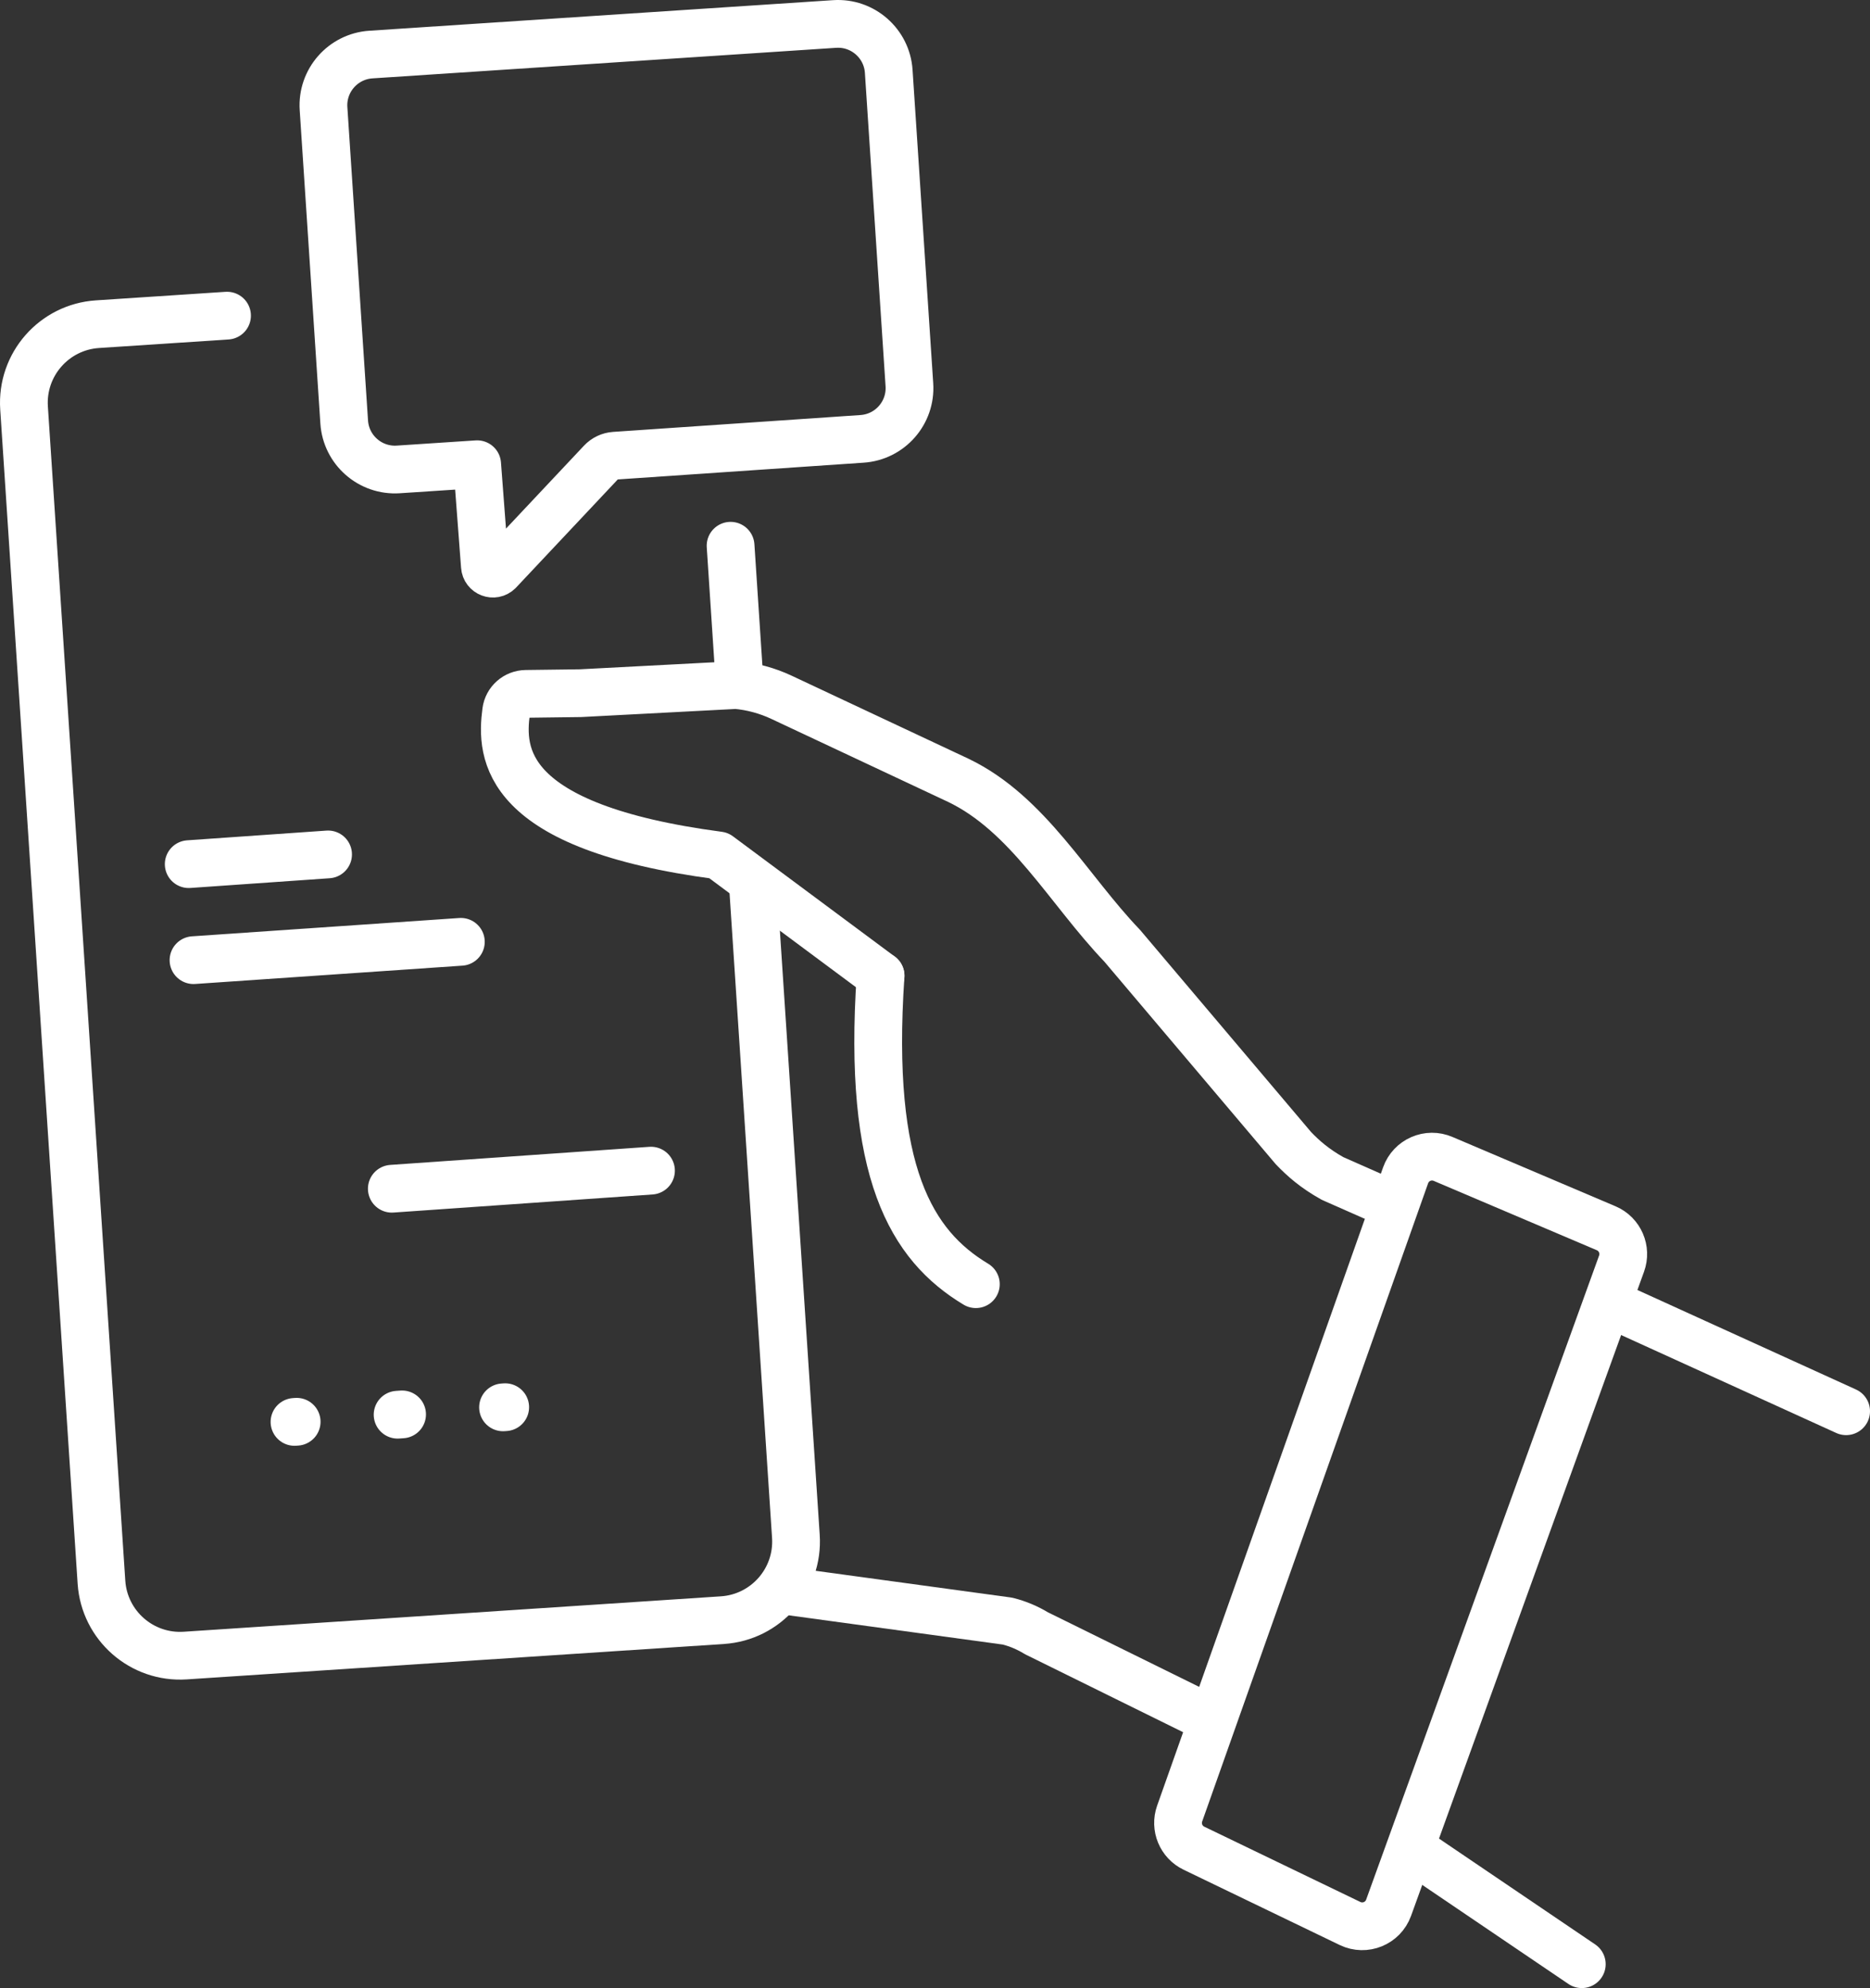 <svg xmlns="http://www.w3.org/2000/svg" xmlns:xlink="http://www.w3.org/1999/xlink" version="1.1" width="861.531pt" height="916.01pt" viewBox="0 0 861.531 916.01">
<rect x="0" y="0" width="861.531" height="916.01" fill="#333333" stroke="none"/>
<defs>
<clipPath id="clip_0">
<path transform="matrix(1,0,0,-1,0,916.01)" d="M0 916.01H861.531V0H0Z"/>
</clipPath>
</defs>
<g id="layer_1" data-name="">
<g clip-path="url(#clip_0)">
<path transform="matrix(1,0,0,-1,346.971,409.004)" stroke-width="22" stroke-linecap="round" stroke-linejoin="round" fill="none" stroke="#ffffff" d="M0 0 19.703-298.888C21.021-318.889 5.877-336.171-14.124-337.489L-261.627-353.805C-281.627-355.123-298.909-339.979-300.228-319.978L-335.891 221.034C-337.21 241.034-322.065 258.316-302.065 259.635L-242.374 263.569"/>
<path transform="matrix(1,0,0,-1,336.585,251.453)" stroke-width="22" stroke-linecap="round" stroke-linejoin="round" fill="none" stroke="#ffffff" d="M0 0 4.026-61.068"/>
<path transform="matrix(1,0,0,-1,405.69,449.585)" stroke-width="22" stroke-linecap="round" stroke-linejoin="round" fill="none" stroke="#ffffff" d="M0 0C-6.122-90.586 14.207-124.244 43.9-142.11"/>
<path transform="matrix(1,0,0,-1,637.696,553.491)" stroke-width="22" stroke-linecap="round" stroke-linejoin="round" fill="none" stroke="#ffffff" d="M0 0-23.768 10.499C-32.054 15.118-37.351 19.836-41.823 24.508L-120.689 117.731C-145.395 143.535-164.015 178.544-196.234 193.976L-277.651 232.206C-284.246 235.302-291.333 237.217-298.589 237.862L-370.249 234.104-395.41 233.784C-400.016 233.725-403.898 230.312-404.503 225.745-407.055 206.463-406.328 172.502-306.586 159.332L-232.006 103.906"/>
<path transform="matrix(1,0,0,-1,647.577,541.537)" stroke-width="22" stroke-linecap="round" stroke-linejoin="round" fill="none" stroke="#ffffff" d="M0 0-104.097-294.078C-106.3-300.299-103.459-307.18-97.509-310.035L-25.575-344.734C-18.681-348.042-10.438-344.671-7.837-337.48L99.499-40.669C101.818-34.255 98.752-27.144 92.497-24.427L17.323 7.538C10.456 10.521 2.499 7.058 0 0Z"/>
<path transform="matrix(1,0,0,-1,742.695,601.136)" stroke-width="22" stroke-linecap="round" stroke-linejoin="round" fill="none" stroke="#ffffff" d="M0 0 107.837-49.1"/>
<path transform="matrix(1,0,0,-1,652.738,853.49)" stroke-width="22" stroke-linecap="round" stroke-linejoin="round" fill="none" stroke="#ffffff" d="M0 0 76.013-51.521"/>
<path transform="matrix(1,0,0,-1,361.011,732.839)" stroke-width="22" stroke-linecap="round" stroke-linejoin="round" fill="none" stroke="#ffffff" d="M0 0 103.157-14.097C107.847-15.271 112.331-17.151 116.455-19.673L192.227-57.037"/>
<path transform="matrix(1,0,0,-1,170.895,25.134)" stroke-width="22" stroke-linecap="round" stroke-linejoin="round" fill="none" stroke="#ffffff" d="M0 0 213.633 14.083C226.546 14.934 237.704 5.156 238.555-7.757L248.074-152.151C248.925-165.064 239.147-176.222 226.235-177.073L112.305-184.838C109.968-184.997 107.778-186.034 106.174-187.74L58.822-238.097C56.559-240.341 52.708-238.883 52.498-235.704L48.939-188.761 12.601-191.156C-.312-192.007-11.47-182.229-12.321-169.317L-21.839-24.922C-22.691-12.009-12.913-.851 0 0Z"/>
<path transform="matrix(1,0,0,-1,180.514,547.716)" stroke-width="22" stroke-linecap="round" stroke-linejoin="round" fill="none" stroke="#ffffff" d="M0 0 119.405 8.337"/>
<path transform="matrix(1,0,0,-1,86.946,398.159)" stroke-width="22" stroke-linecap="round" stroke-linejoin="round" fill="none" stroke="#ffffff" d="M0 0 64.201 4.483"/>
<path transform="matrix(1,0,0,-1,89.151,442.397)" stroke-width="22" stroke-linecap="round" stroke-linejoin="round" fill="none" stroke="#ffffff" d="M0 0 123.171 8.446"/>
<path transform="matrix(1,0,0,-1,135.677,655.152)" stroke-width="22" stroke-linecap="round" stroke-linejoin="round" fill="none" stroke="#ffffff" d="M0 0 .998 .07"/>
<path transform="matrix(1,0,0,-1,183.181,651.835)" stroke-width="22" stroke-linecap="round" stroke-dasharray="2.072,46.62" stroke-linejoin="round" fill="none" stroke="#ffffff" d="M0 0 25.32 1.768"/>
<path transform="matrix(1,0,0,-1,231.755,648.444)" stroke-width="22" stroke-linecap="round" stroke-linejoin="round" fill="none" stroke="#ffffff" d="M0 0 .997 .07"/>
</g>
</g>
</svg>
